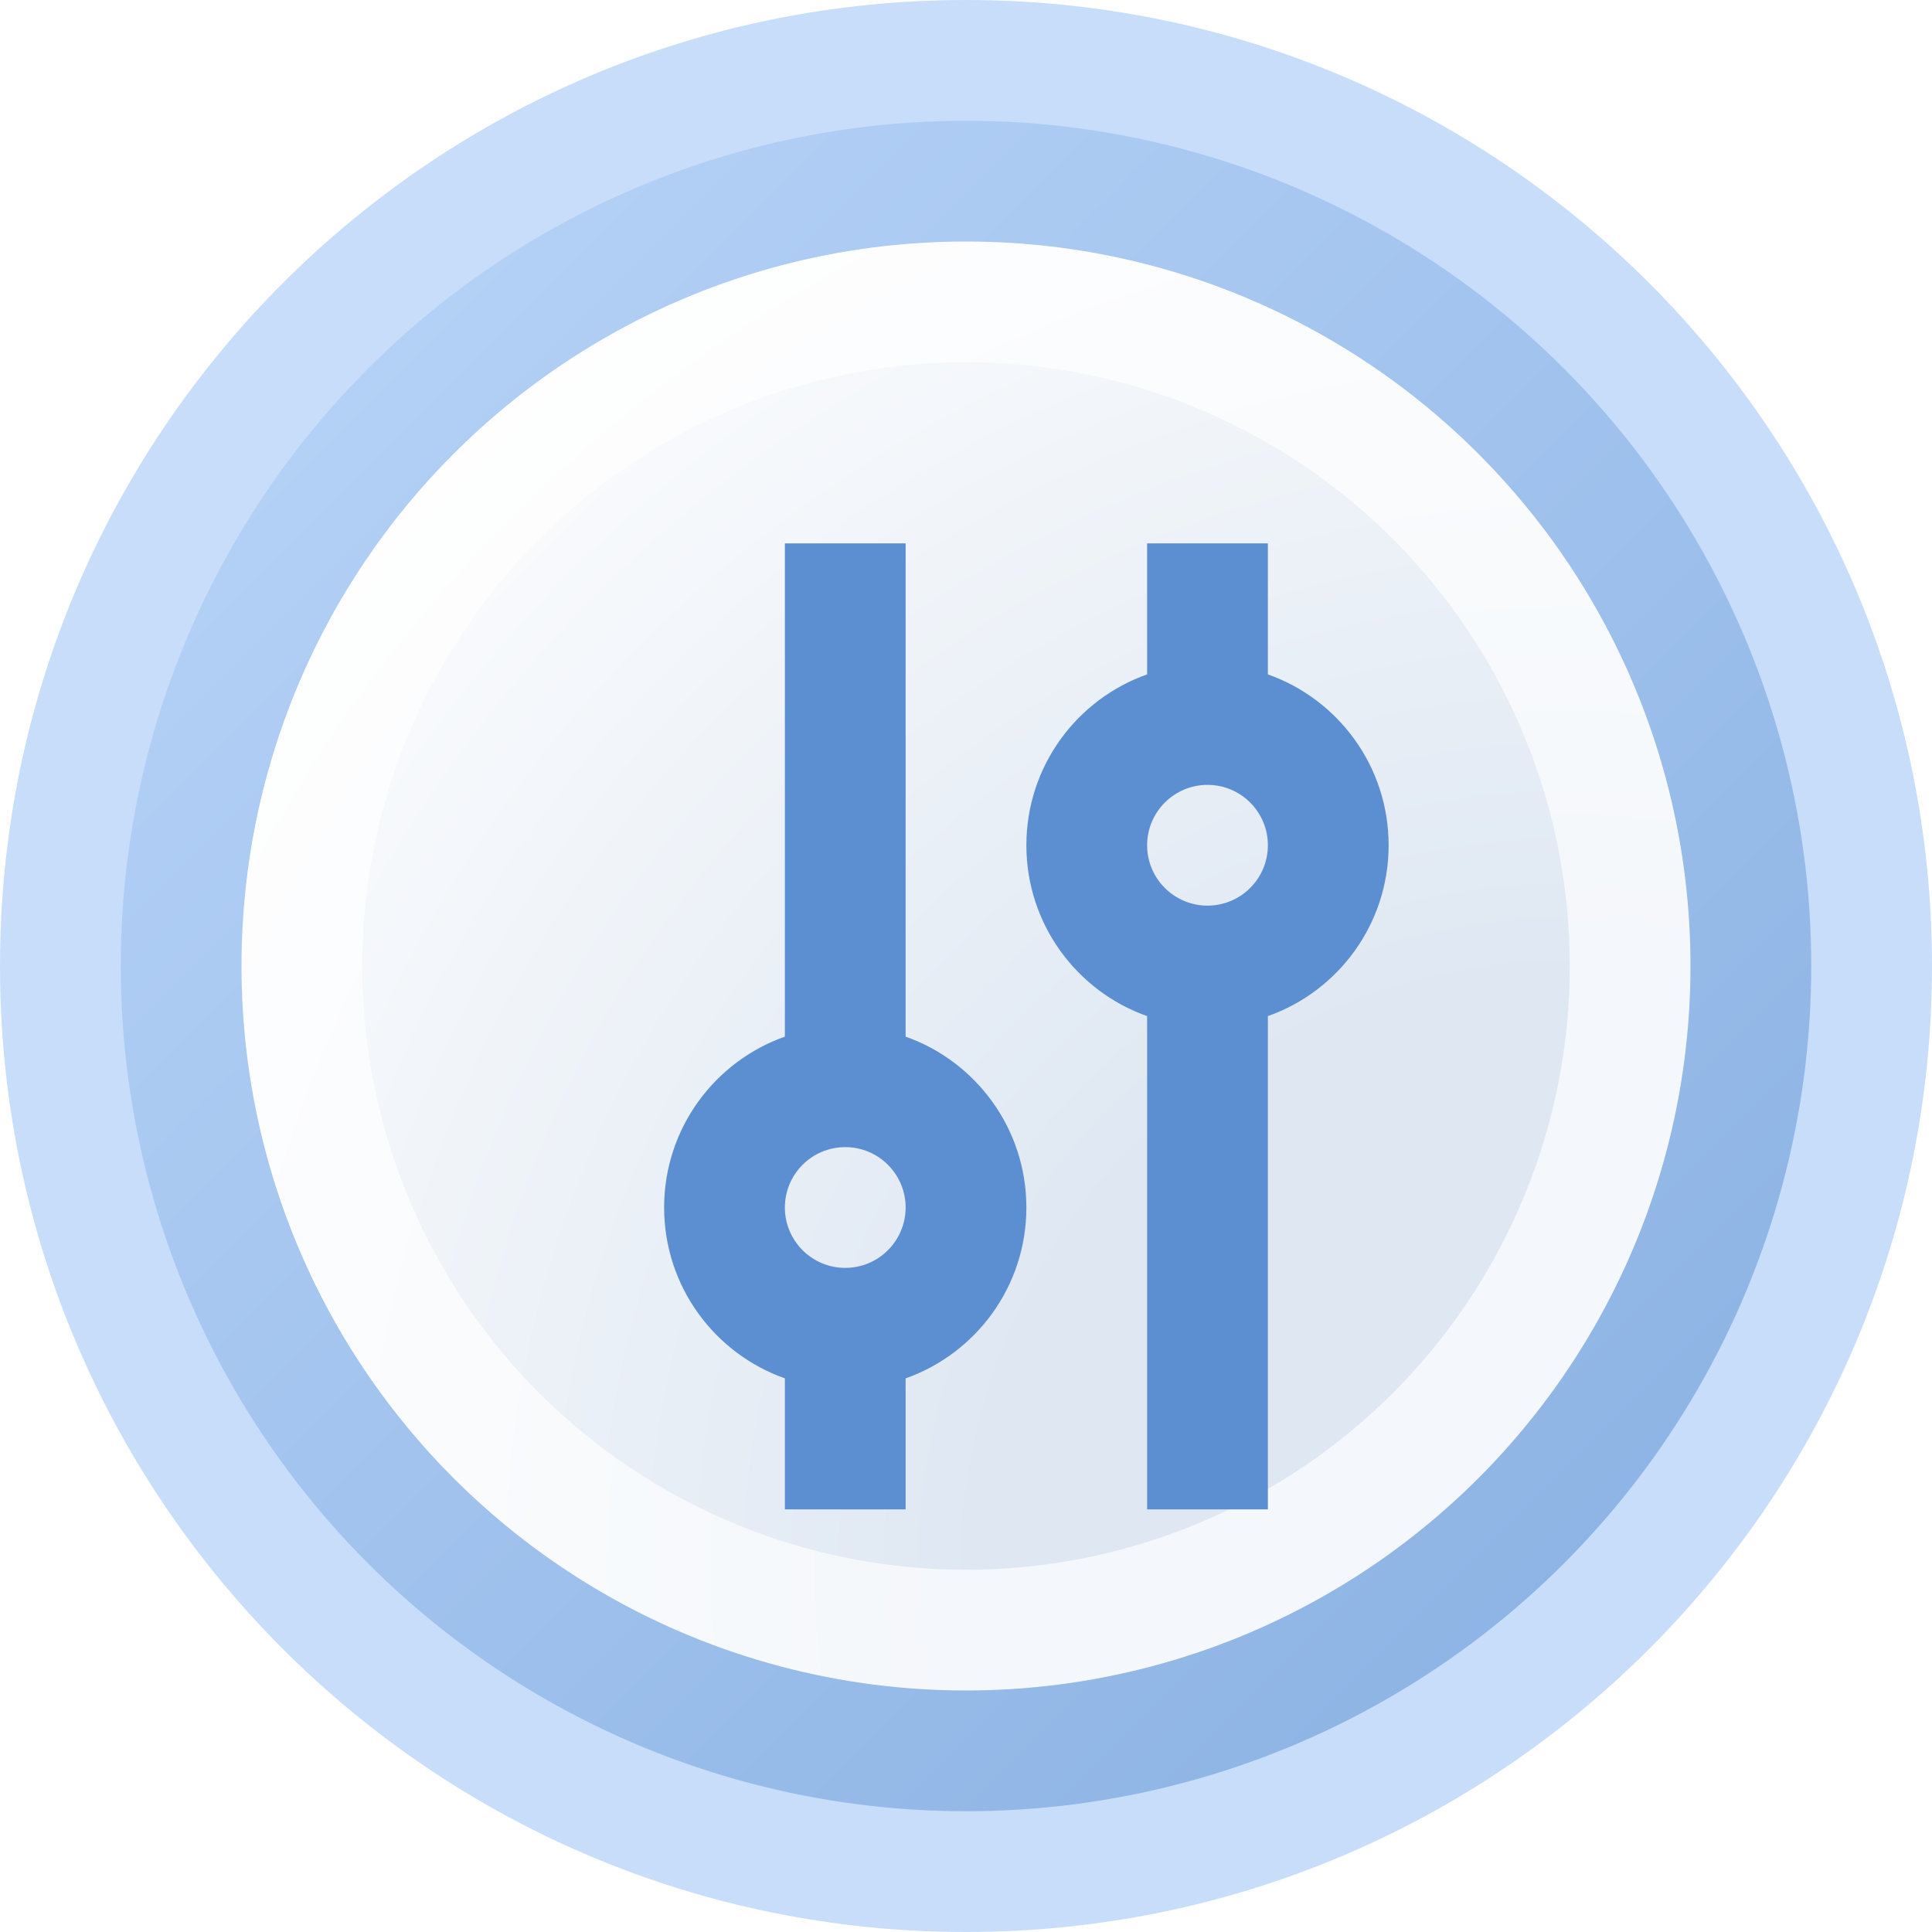 <svg width="16" height="16" viewBox="0 0 16 16" fill="none" xmlns="http://www.w3.org/2000/svg">
<g clip-path="url(#clip0_99_12577)">
<circle cx="8" cy="8" r="6.5" fill="url(#paint0_radial_99_12577)" stroke="url(#paint1_linear_99_12577)"/>
<circle cx="8" cy="8" r="5.5" stroke="white" stroke-opacity="0.66" style="mix-blend-mode:soft-light"/>
<path fill-rule="evenodd" clip-rule="evenodd" d="M8 16C12.418 16 16 12.418 16 8C16 3.582 12.418 0 8 0C3.582 0 0 3.582 0 8C0 12.418 3.582 16 8 16ZM8 14C11.314 14 14 11.314 14 8C14 4.686 11.314 2 8 2C4.686 2 2 4.686 2 8C2 11.314 4.686 14 8 14Z" fill="#90BDF6" fill-opacity="0.5"/>
<g filter="url(#filter0_i_99_12577)">
<path fill-rule="evenodd" clip-rule="evenodd" d="M6 10.915V12H7V10.915C7.583 10.709 8 10.153 8 9.5C8 8.847 7.583 8.291 7 8.085V4H6V8.085C5.417 8.291 5 8.847 5 9.5C5 10.153 5.417 10.709 6 10.915ZM6.5 10C6.776 10 7 9.776 7 9.5C7 9.224 6.776 9 6.5 9C6.224 9 6 9.224 6 9.5C6 9.776 6.224 10 6.5 10Z" fill="#5B8FD1"/>
<path fill-rule="evenodd" clip-rule="evenodd" d="M10 5.085V4H9V5.085C8.417 5.291 8 5.847 8 6.5C8 7.153 8.417 7.709 9 7.915V12H10V7.915C10.583 7.709 11 7.153 11 6.5C11 5.847 10.583 5.291 10 5.085ZM9.5 6C9.224 6 9 6.224 9 6.5C9 6.776 9.224 7 9.5 7C9.776 7 10 6.776 10 6.5C10 6.224 9.776 6 9.5 6Z" fill="#5B8FD1"/>
</g>
</g>
<defs>
<filter id="filter0_i_99_12577" x="5" y="4" width="6.5" height="8.5" filterUnits="userSpaceOnUse" color-interpolation-filters="sRGB">
<feFlood flood-opacity="0" result="BackgroundImageFix"/>
<feBlend mode="normal" in="SourceGraphic" in2="BackgroundImageFix" result="shape"/>
<feColorMatrix in="SourceAlpha" type="matrix" values="0 0 0 0 0 0 0 0 0 0 0 0 0 0 0 0 0 0 127 0" result="hardAlpha"/>
<feOffset dx="0.5" dy="0.5"/>
<feGaussianBlur stdDeviation="1"/>
<feComposite in2="hardAlpha" operator="arithmetic" k2="-1" k3="1"/>
<feColorMatrix type="matrix" values="0 0 0 0 0 0 0 0 0 0 0 0 0 0 0 0 0 0 0.2 0"/>
<feBlend mode="plus-darker" in2="shape" result="effect1_innerShadow_99_12577"/>
</filter>
<radialGradient id="paint0_radial_99_12577" cx="0" cy="0" r="1" gradientUnits="userSpaceOnUse" gradientTransform="translate(13 13) rotate(-135) scale(14.142)">
<stop offset="0.331" stop-color="#DEE7F2"/>
<stop offset="1" stop-color="white"/>
</radialGradient>
<linearGradient id="paint1_linear_99_12577" x1="13" y1="13" x2="3" y2="3" gradientUnits="userSpaceOnUse">
<stop stop-color="#8CADD4"/>
<stop offset="1" stop-color="#D7E5F6"/>
</linearGradient>
<clipPath id="clip0_99_12577">
<rect width="16" height="16" fill="white"/>
</clipPath>
</defs>
</svg>
